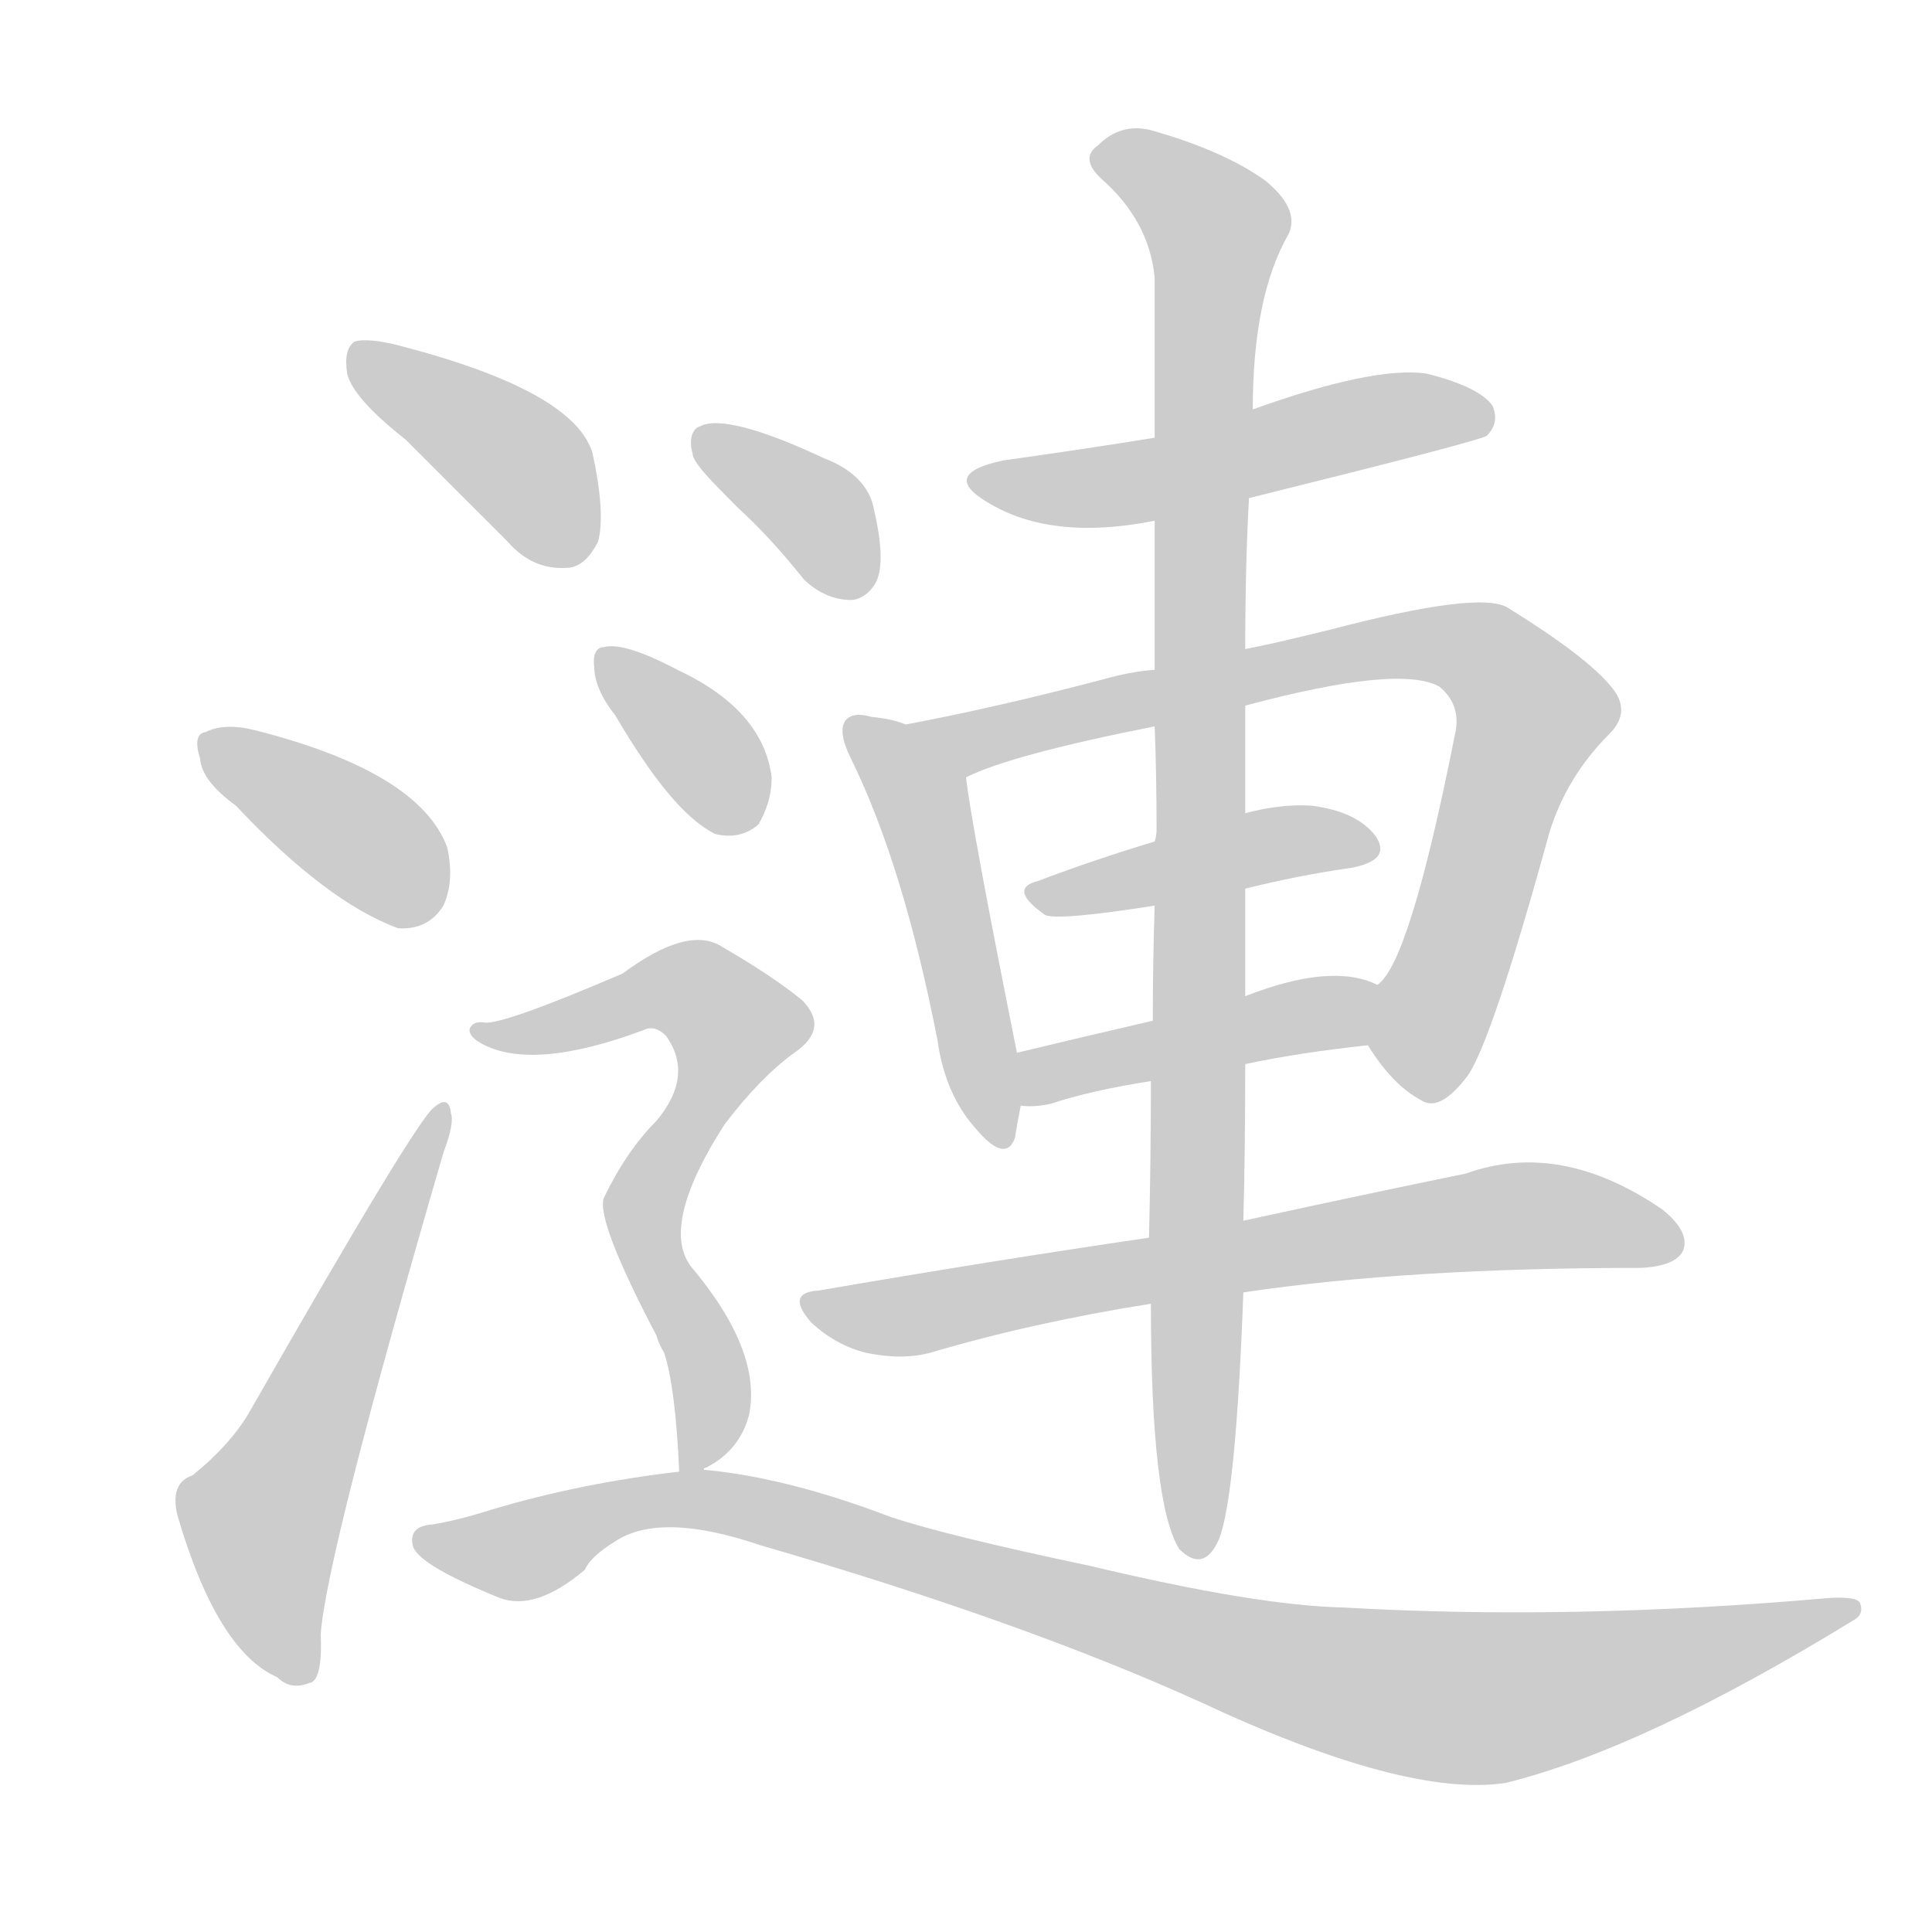 <!--
AnimCJK 2016-2018 Copyright Francois Mizessyn - https://github.com/parsimonhi/animCJK
Derived from:
    MakeMeAHanzi project - https://github.com/skishore/makemeahanzi
    Arphic PL KaitiM GB - https://apps.ubuntu.com/cat/applications/precise/fonts-arphic-gkai00mp/
    Arphic PL UKai - https://apps.ubuntu.com/cat/applications/fonts-arphic-ukai/
You can redistribute and/or modify this file under the terms of the Arphic Public License
as published by Arphic Technology Co., Ltd.
You should have received a copy of this license (the directory "APL") along with this file;
if not, see http://ftp.gnu.org/non-gnu/chinese-fonts-truetype/LICENSE.
-->
<svg id="z28451" class="acjk" version="1.1" viewBox="0 0 1024 1024" xmlns="http://www.w3.org/2000/svg" xmlns:xlink="http://www.w3.org/1999/xlink">
<style>
<![CDATA[
@keyframes z28451k {
	from {
		stroke:#ccc;
		stroke-dashoffset:3334;
	}
	1% {
		stroke:#c00;
		stroke-dashoffset:3334;
	}
	75% {
		stroke:#c00;
		stroke-dashoffset:0;
	}
	to {
		stroke:#000;
	}
}
#z28451 path[clip-path] {
	animation:z28451k 1s linear both;
	stroke-dasharray:3334;
	stroke-width:128;
	stroke-linecap:round;
	fill:none;
}
#z28451 path[clip-path="url(#z28451c1)"] {animation-delay:1s;}
#z28451 path[clip-path="url(#z28451c2)"] {animation-delay:2s;}
#z28451 path[clip-path="url(#z28451c3)"] {animation-delay:3s;}
#z28451 path[clip-path="url(#z28451c4)"] {animation-delay:4s;}
#z28451 path[clip-path="url(#z28451c5)"] {animation-delay:5s;}
#z28451 path[clip-path="url(#z28451c6)"] {animation-delay:6s;}
#z28451 path[clip-path="url(#z28451c7)"] {animation-delay:7s;}
#z28451 path[clip-path="url(#z28451c8)"] {animation-delay:8s;}
#z28451 path[clip-path="url(#z28451c9)"] {animation-delay:9s;}
#z28451 path[clip-path="url(#z28451c10)"] {animation-delay:10s;}
#z28451 path[clip-path="url(#z28451c11)"] {animation-delay:11s;}
#z28451 path[clip-path="url(#z28451c12)"] {animation-delay:12s;}
#z28451 path[clip-path="url(#z28451c13)"] {animation-delay:13s;}
#z28451 path[clip-path="url(#z28451c14)"] {animation-delay:14s;}
#z28451 path {fill:#ccc;}
]]>
</style>
<path id="z28451d1" d="M215 233Q240 258 269 287Q282 302 300 301Q310 301 317 287Q321 272 314 240Q304 207 211 183Q195 179 188 181Q182 185 184 198Q187 211 215 233Z"/>
<path id="z28451d2" d="M125 427Q173 478 211 492Q227 493 235 480Q241 467 237 449Q222 409 135 387Q119 383 109 388Q102 389 106 402Q107 414 125 427Z"/>
<path id="z28451d3" d="M102 782Q90 786 94 803Q115 875 147 889Q154 896 164 892Q171 891 170 866Q173 824 235 611Q241 595 239 590Q238 580 230 587Q221 593 133 747Q123 765 102 782Z"/>
<path id="z28451d4" d="M662 264Q783 234 788 231Q795 224 791 215Q784 205 756 198Q728 194 664 217C629 227 629 227 612 232Q575 238 532 244Q498 251 523 266Q557 287 612 276C645 268 645 268 662 264Z"/>
<path id="z28451d5" d="M480 384Q473 381 462 380Q452 377 448 382Q444 388 451 402Q479 459 497 552Q501 580 517 598Q533 617 538 603Q539 596 541 586C543 577 541 567 539 558Q515 438 512 412C510 398 493 389 480 384Z"/>
<path id="z28451d6" d="M725 554Q738 575 753 583Q763 590 778 570Q791 551 821 442Q830 412 853 389Q865 377 854 364Q841 348 799 322Q784 313 704 334C675 341 675 341 660 344C628 351 628 351 612 355Q599 356 585 360Q528 375 480 384C466 386 499 417 512 412Q536 400 612 385C644 378 644 378 660 374Q742 352 763 364Q775 374 771 390Q747 511 730 522C722 530 719 545 725 554Z"/>
<path id="z28451d7" d="M660 471Q688 464 716 460Q738 456 729 443Q719 430 695 427Q679 426 660 431C628 441 628 441 612 446Q579 456 550 467Q534 471 554 485Q561 488 612 480C644 474 644 474 660 471Z"/>
<path id="z28451d8" d="M660 564Q688 558 725 554C736 552 740 526 730 522Q706 510 660 528C627 537 627 537 611 541Q572 550 539 558C530 560 532 586 541 586Q548 587 557 585Q578 578 610 573C643 567 643 567 660 564Z"/>
<path id="z28451d9" d="M659 685Q746 672 870 672Q888 671 892 663Q896 653 881 641Q827 604 777 622Q728 632 659 647C626 653 626 653 609 656Q527 668 434 684Q416 685 430 701Q443 713 459 717Q478 721 493 717Q547 701 610 691C643 687 643 687 659 685Z"/>
<path id="z28451d10" d="M610 691Q610 797 625 821Q638 834 646 816Q655 794 659 685C659 660 659 660 659 647Q660 610 660 564C660 540 660 540 660 528Q660 507 660 485C660 476 660 476 660 471C660 444 660 444 660 431Q660 401 660 374C660 354 660 354 660 344Q660 299 662 264C663 233 663 233 664 217Q664 157 683 124Q689 111 671 96Q649 80 610 69Q594 65 582 77Q572 84 584 95Q609 117 612 147Q612 181 612 232C612 261 612 261 612 276Q612 312 612 355C612 375 612 375 612 385Q613 410 613 440Q613 443 612 446C612 469 612 469 612 480Q611 511 611 541C610 562 610 562 610 573Q610 613 609 656C610 679 610 679 610 691Z"/>
<path id="z28451d11" d="M391 269C403 280 414 292 426 307C433 314 442 318 451 318C456 318 462 314 465 307C468 299 467 286 463 269C461 259 453 249 437 243C403 227 380 221 371 226C367 227 365 233 367 240C367 245 377 255 391 269Z"/>
<path id="z28451d12" d="M326 379C346 413 363 434 379 442C387 444 395 443 402 437C406 430 409 422 409 412C406 388 389 369 359 355C340 345 327 341 320 343C316 343 314 347 315 354C315 360 318 369 326 379Z"/>
<path id="z28451d13" d="M373 779Q373 778 374 778Q392 769 397 750Q404 716 366 671Q350 649 384 596Q403 571 421 558Q440 545 425 530Q409 517 383 502Q365 490 330 516Q267 543 257 542Q251 541 249 545Q248 549 255 553Q282 568 341 546Q347 543 353 549Q368 570 348 594Q332 610 320 635Q316 647 348 708Q349 712 352 717Q358 735 360 780C360 784 370 782 373 779Z"/>
<path id="z28451d14" d="M360 780Q308 786 261 800Q242 806 229 808Q216 809 219 820Q223 830 265 847Q284 854 310 832Q313 825 326 817Q350 801 403 819Q541 859 636 902Q745 953 798 945Q871 927 982 859Q988 856 986 850Q985 846 969 847Q833 859 712 852Q666 851 578 830Q502 814 472 804Q417 783 373 779C369 778 364 779 360 780Z"/>
<defs>
	<clipPath id="z28451c1"><use xlink:href="#z28451d1"></use></clipPath>
	<clipPath id="z28451c2"><use xlink:href="#z28451d2"></use></clipPath>
	<clipPath id="z28451c3"><use xlink:href="#z28451d3"></use></clipPath>
	<clipPath id="z28451c4"><use xlink:href="#z28451d4"></use></clipPath>
	<clipPath id="z28451c5"><use xlink:href="#z28451d5"></use></clipPath>
	<clipPath id="z28451c6"><use xlink:href="#z28451d6"></use></clipPath>
	<clipPath id="z28451c7"><use xlink:href="#z28451d7"></use></clipPath>
	<clipPath id="z28451c8"><use xlink:href="#z28451d8"></use></clipPath>
	<clipPath id="z28451c9"><use xlink:href="#z28451d9"></use></clipPath>
	<clipPath id="z28451c10"><use xlink:href="#z28451d10"></use></clipPath>
	<clipPath id="z28451c11"><use xlink:href="#z28451d11"></use></clipPath>
	<clipPath id="z28451c12"><use xlink:href="#z28451d12"></use></clipPath>
	<clipPath id="z28451c13"><use xlink:href="#z28451d13"></use></clipPath>
	<clipPath id="z28451c14"><use xlink:href="#z28451d14"></use></clipPath>
</defs>
<path pathLength="3333" clip-path="url(#z28451c1)" d="M192 192L281 250L296 298"/>
<path pathLength="3333" clip-path="url(#z28451c2)" d="M110 393L233 475"/>
<path pathLength="3333" clip-path="url(#z28451c3)" d="M160 887L138 793L231 591"/>
<path pathLength="3333" clip-path="url(#z28451c4)" d="M521 253L784 218"/>
<path pathLength="3333" clip-path="url(#z28451c5)" d="M454 387L489 427L528 603"/>
<path pathLength="3333" clip-path="url(#z28451c6)" d="M488 385L748 342L796 354L815 379L747 577"/>
<path pathLength="3333" clip-path="url(#z28451c7)" d="M548 473L725 445"/>
<path pathLength="3333" clip-path="url(#z28451c8)" d="M546 579L727 538"/>
<path pathLength="3333" clip-path="url(#z28451c9)" d="M432 690L796 645L887 656"/>
<path pathLength="3333" clip-path="url(#z28451c10)" d="M586 82L647 128L634 820"/>
<path pathLength="3333" clip-path="url(#z28451c11)" d="M377 235L453 307"/>
<path pathLength="3333" clip-path="url(#z28451c12)" d="M322 349L396 436"/>
<path pathLength="3333" clip-path="url(#z28451c13)" d="M258 548L366 524L395 552L341 639L376 730L368 774"/>
<path pathLength="3333" clip-path="url(#z28451c14)" d="M225 816L381 796L771 900L978 854"/>
</svg>